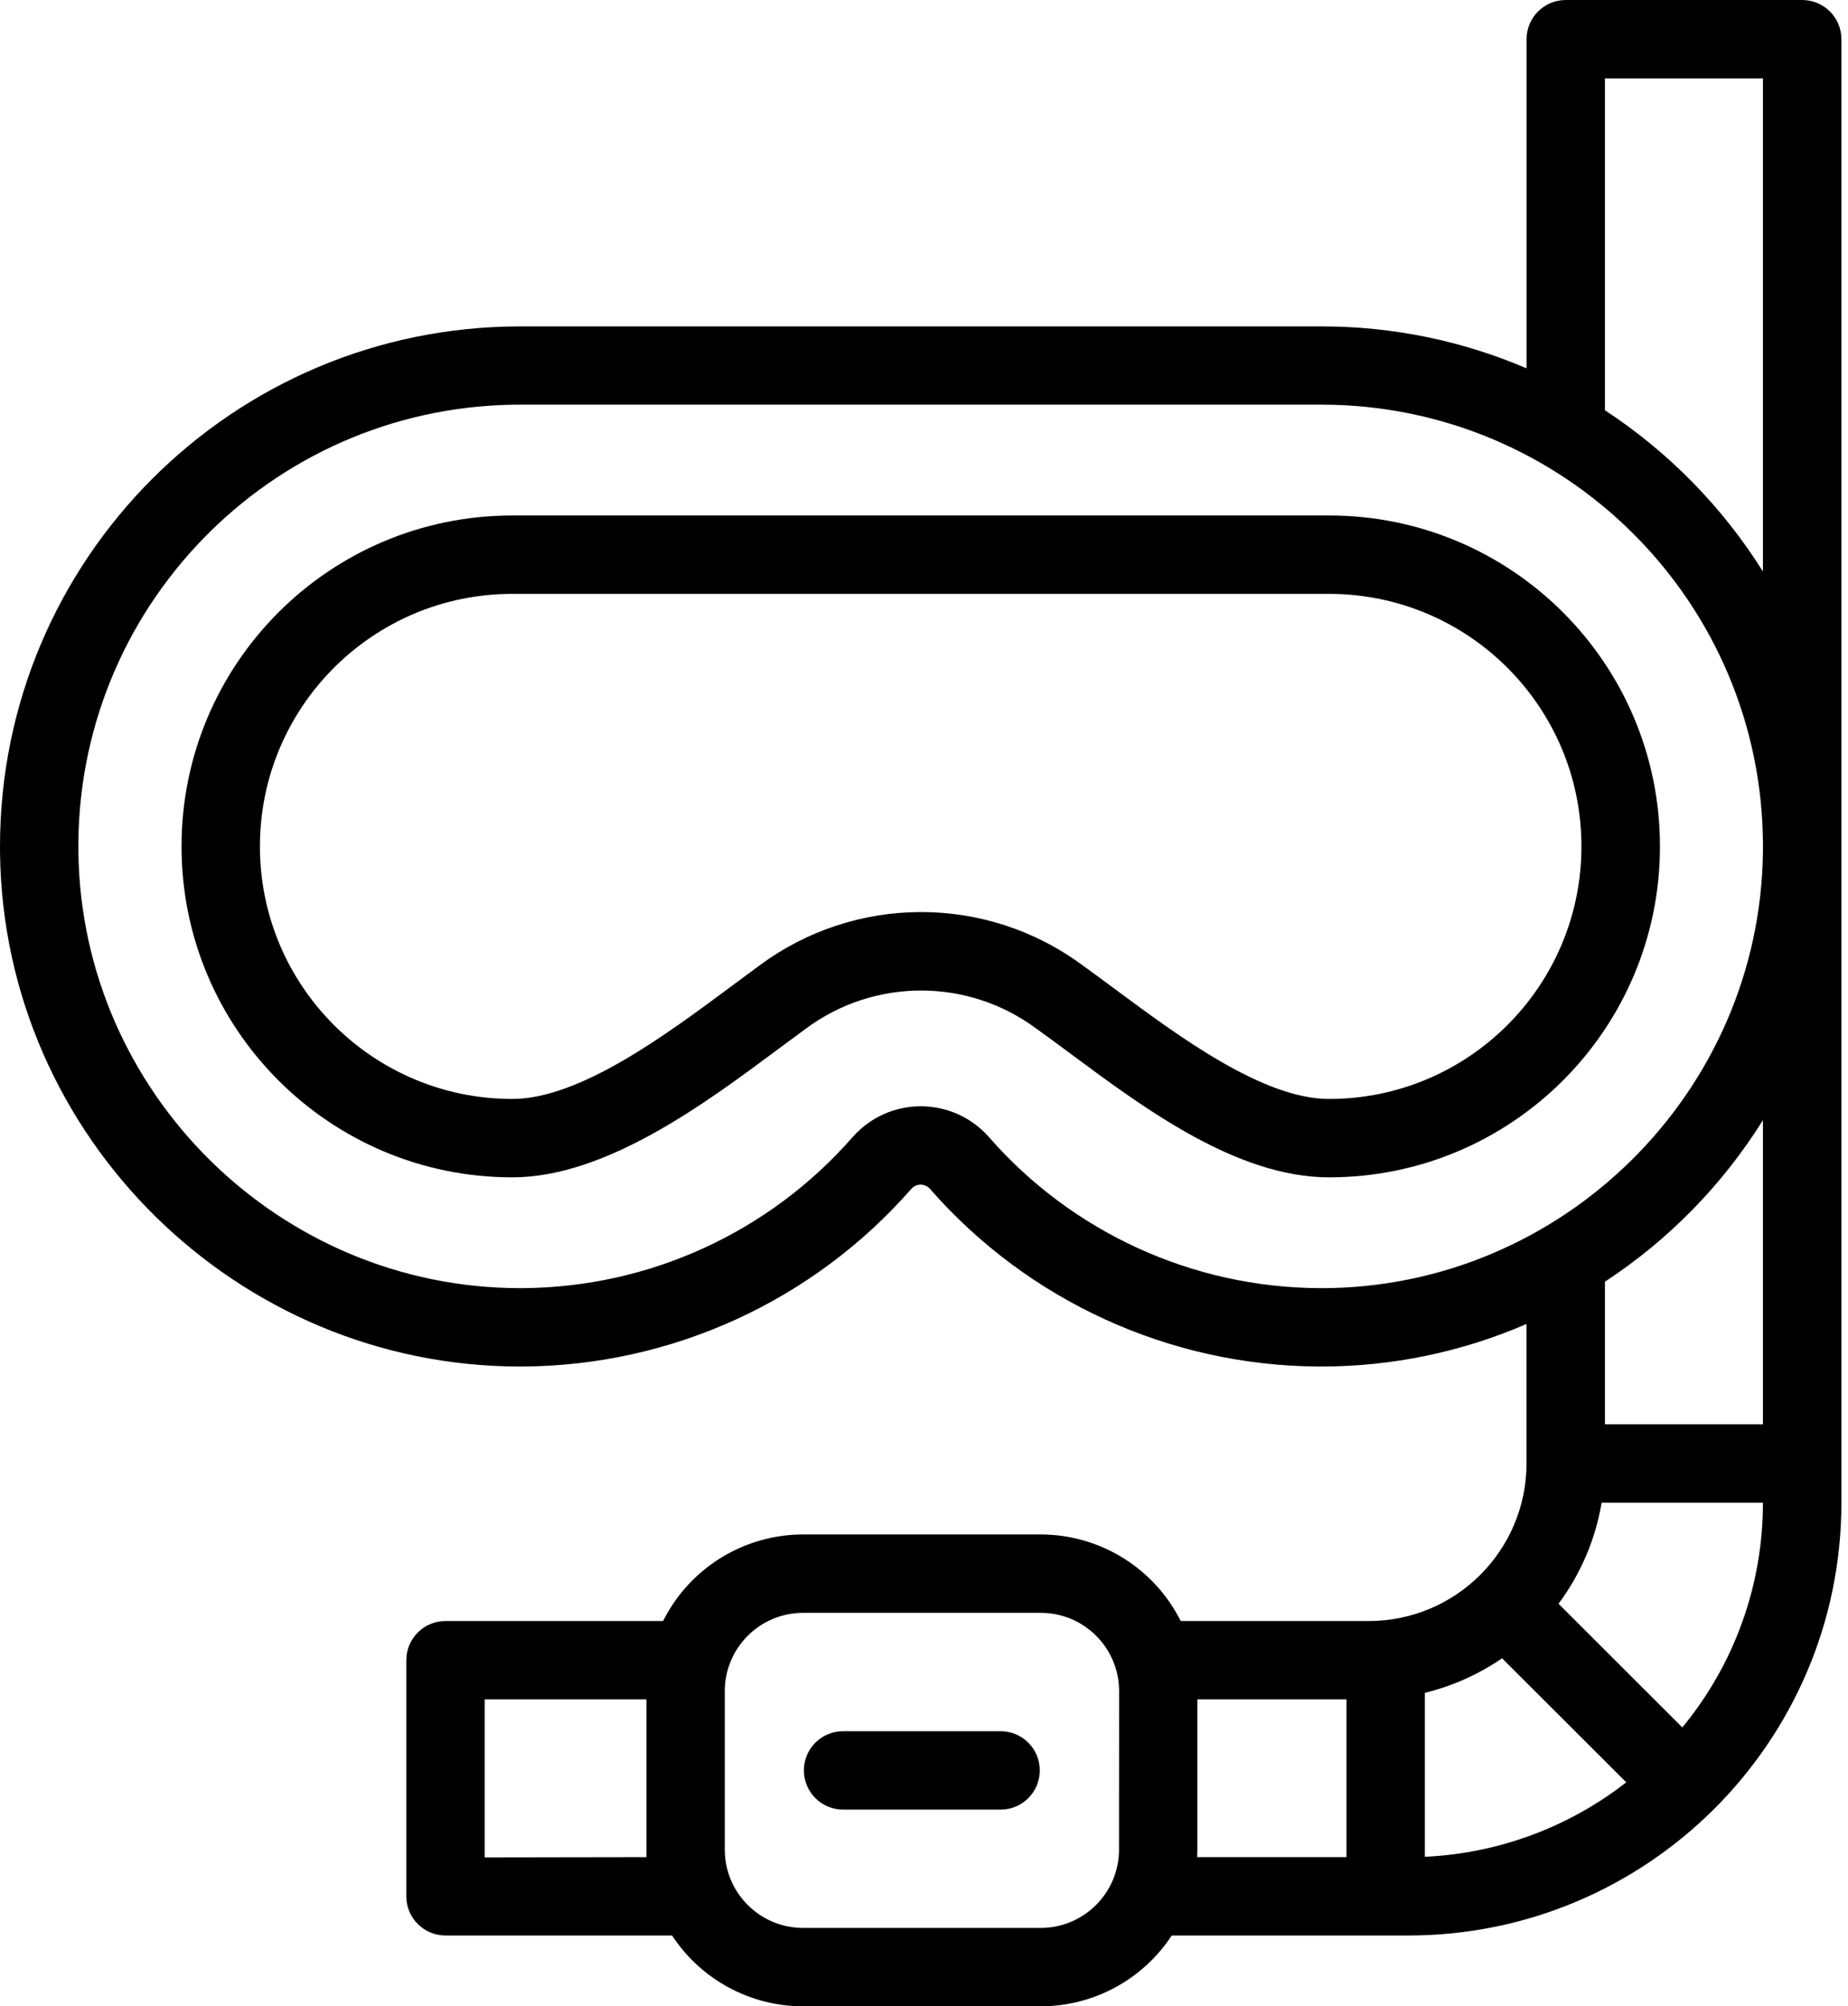 <svg width="82" height="89" viewBox="0 0 82 89" fill="currentColor" xmlns="http://www.w3.org/2000/svg">
<path d="M79.963 0H69.476C68.516 0 67.738 0.778 67.738 1.738V16.34C64.86 15.107 61.76 14.475 58.63 14.48H23.075C10.331 14.48 0 24.81 0 37.553C0 37.662 0.001 37.772 0.002 37.881C0.176 50.445 10.519 60.619 23.075 60.619H23.201C29.81 60.579 36.085 57.71 40.438 52.738C40.64 52.51 40.988 52.488 41.216 52.69C41.233 52.705 41.249 52.721 41.264 52.738C45.616 57.711 51.891 60.58 58.499 60.619H58.626C61.76 60.621 64.861 59.978 67.736 58.731V64.921C67.729 68.783 64.596 71.909 60.734 71.909H52.391C51.213 69.557 48.807 68.07 46.176 68.069H35.637C33.006 68.07 30.601 69.557 29.423 71.909H19.767C18.807 71.909 18.029 72.688 18.029 73.647V84.121C18.029 85.081 18.807 85.859 19.767 85.859H29.821C31.106 87.819 33.293 89 35.637 89H46.181C48.524 88.999 50.708 87.818 51.993 85.859H62.49C73.094 85.859 81.707 77.249 81.707 66.666V1.738C81.707 0.778 80.928 0 79.969 0C79.967 0 79.965 0 79.963 0V0ZM71.215 3.477H78.225V25.351C76.43 22.49 74.039 20.051 71.215 18.2V3.477ZM58.525 57.142C52.913 57.108 47.584 54.672 43.887 50.448C42.42 48.775 39.874 48.608 38.201 50.075C38.068 50.191 37.944 50.316 37.827 50.448C34.131 54.672 28.802 57.109 23.189 57.142H23.081C12.414 57.142 3.632 48.498 3.479 37.832C3.322 27.011 11.966 18.111 22.788 17.953C22.883 17.952 22.979 17.951 23.075 17.951H58.63C69.452 17.95 78.226 26.722 78.227 37.545C78.227 37.641 78.226 37.736 78.225 37.832C78.074 48.502 69.294 57.143 58.63 57.143L58.525 57.142ZM78.225 49.692V63.183H71.215V56.856C74.042 55.004 76.434 52.56 78.225 49.692ZM63.224 75.094C64.449 74.795 65.61 74.276 66.65 73.562L72.16 79.064C69.596 81.065 66.473 82.219 63.224 82.367V75.094ZM21.505 82.394V75.386H28.684V82.047V82.382L21.505 82.394ZM49.653 82.047C49.653 83.967 48.096 85.523 46.176 85.523H35.637C33.717 85.523 32.16 83.967 32.16 82.047V75.022C32.16 73.102 33.717 71.546 35.637 71.546H46.181C48.102 71.546 49.658 73.102 49.658 75.022L49.653 82.047ZM53.129 82.047V75.386H59.747V82.382H53.121C53.126 82.271 53.129 82.16 53.129 82.047ZM74.649 76.629L69.156 71.143C70.139 69.821 70.795 68.284 71.068 66.66H78.225C78.23 70.297 76.965 73.823 74.649 76.629Z" />
<path d="M44.4 76.797H37.408C36.448 76.797 35.67 77.575 35.67 78.535C35.67 79.495 36.448 80.274 37.408 80.274H44.4C45.359 80.274 46.138 79.495 46.138 78.535C46.138 77.575 45.359 76.797 44.4 76.797Z" />
<path d="M58.971 22.867H22.735C14.627 22.867 8.055 29.44 8.055 37.547C8.055 45.654 14.627 52.227 22.735 52.227C26.886 52.227 31.296 48.945 34.517 46.548C34.952 46.223 35.364 45.92 35.751 45.637C38.782 43.38 42.933 43.374 45.972 45.621C46.446 45.959 46.956 46.336 47.503 46.742C50.796 49.187 54.895 52.227 58.976 52.227C67.083 52.227 73.656 45.654 73.656 37.547C73.656 29.44 67.083 22.867 58.976 22.867H58.971ZM58.971 48.75C56.044 48.75 52.304 45.969 49.575 43.951C49.026 43.544 48.508 43.16 48.02 42.81C43.758 39.666 37.941 39.676 33.691 42.836C33.302 43.12 32.883 43.431 32.441 43.759C29.611 45.864 25.733 48.75 22.735 48.75C16.547 48.749 11.532 43.732 11.534 37.545C11.535 31.359 16.549 26.345 22.735 26.344H58.971C65.158 26.345 70.173 31.362 70.172 37.549C70.171 43.735 65.156 48.749 58.971 48.75Z" />
</svg>
